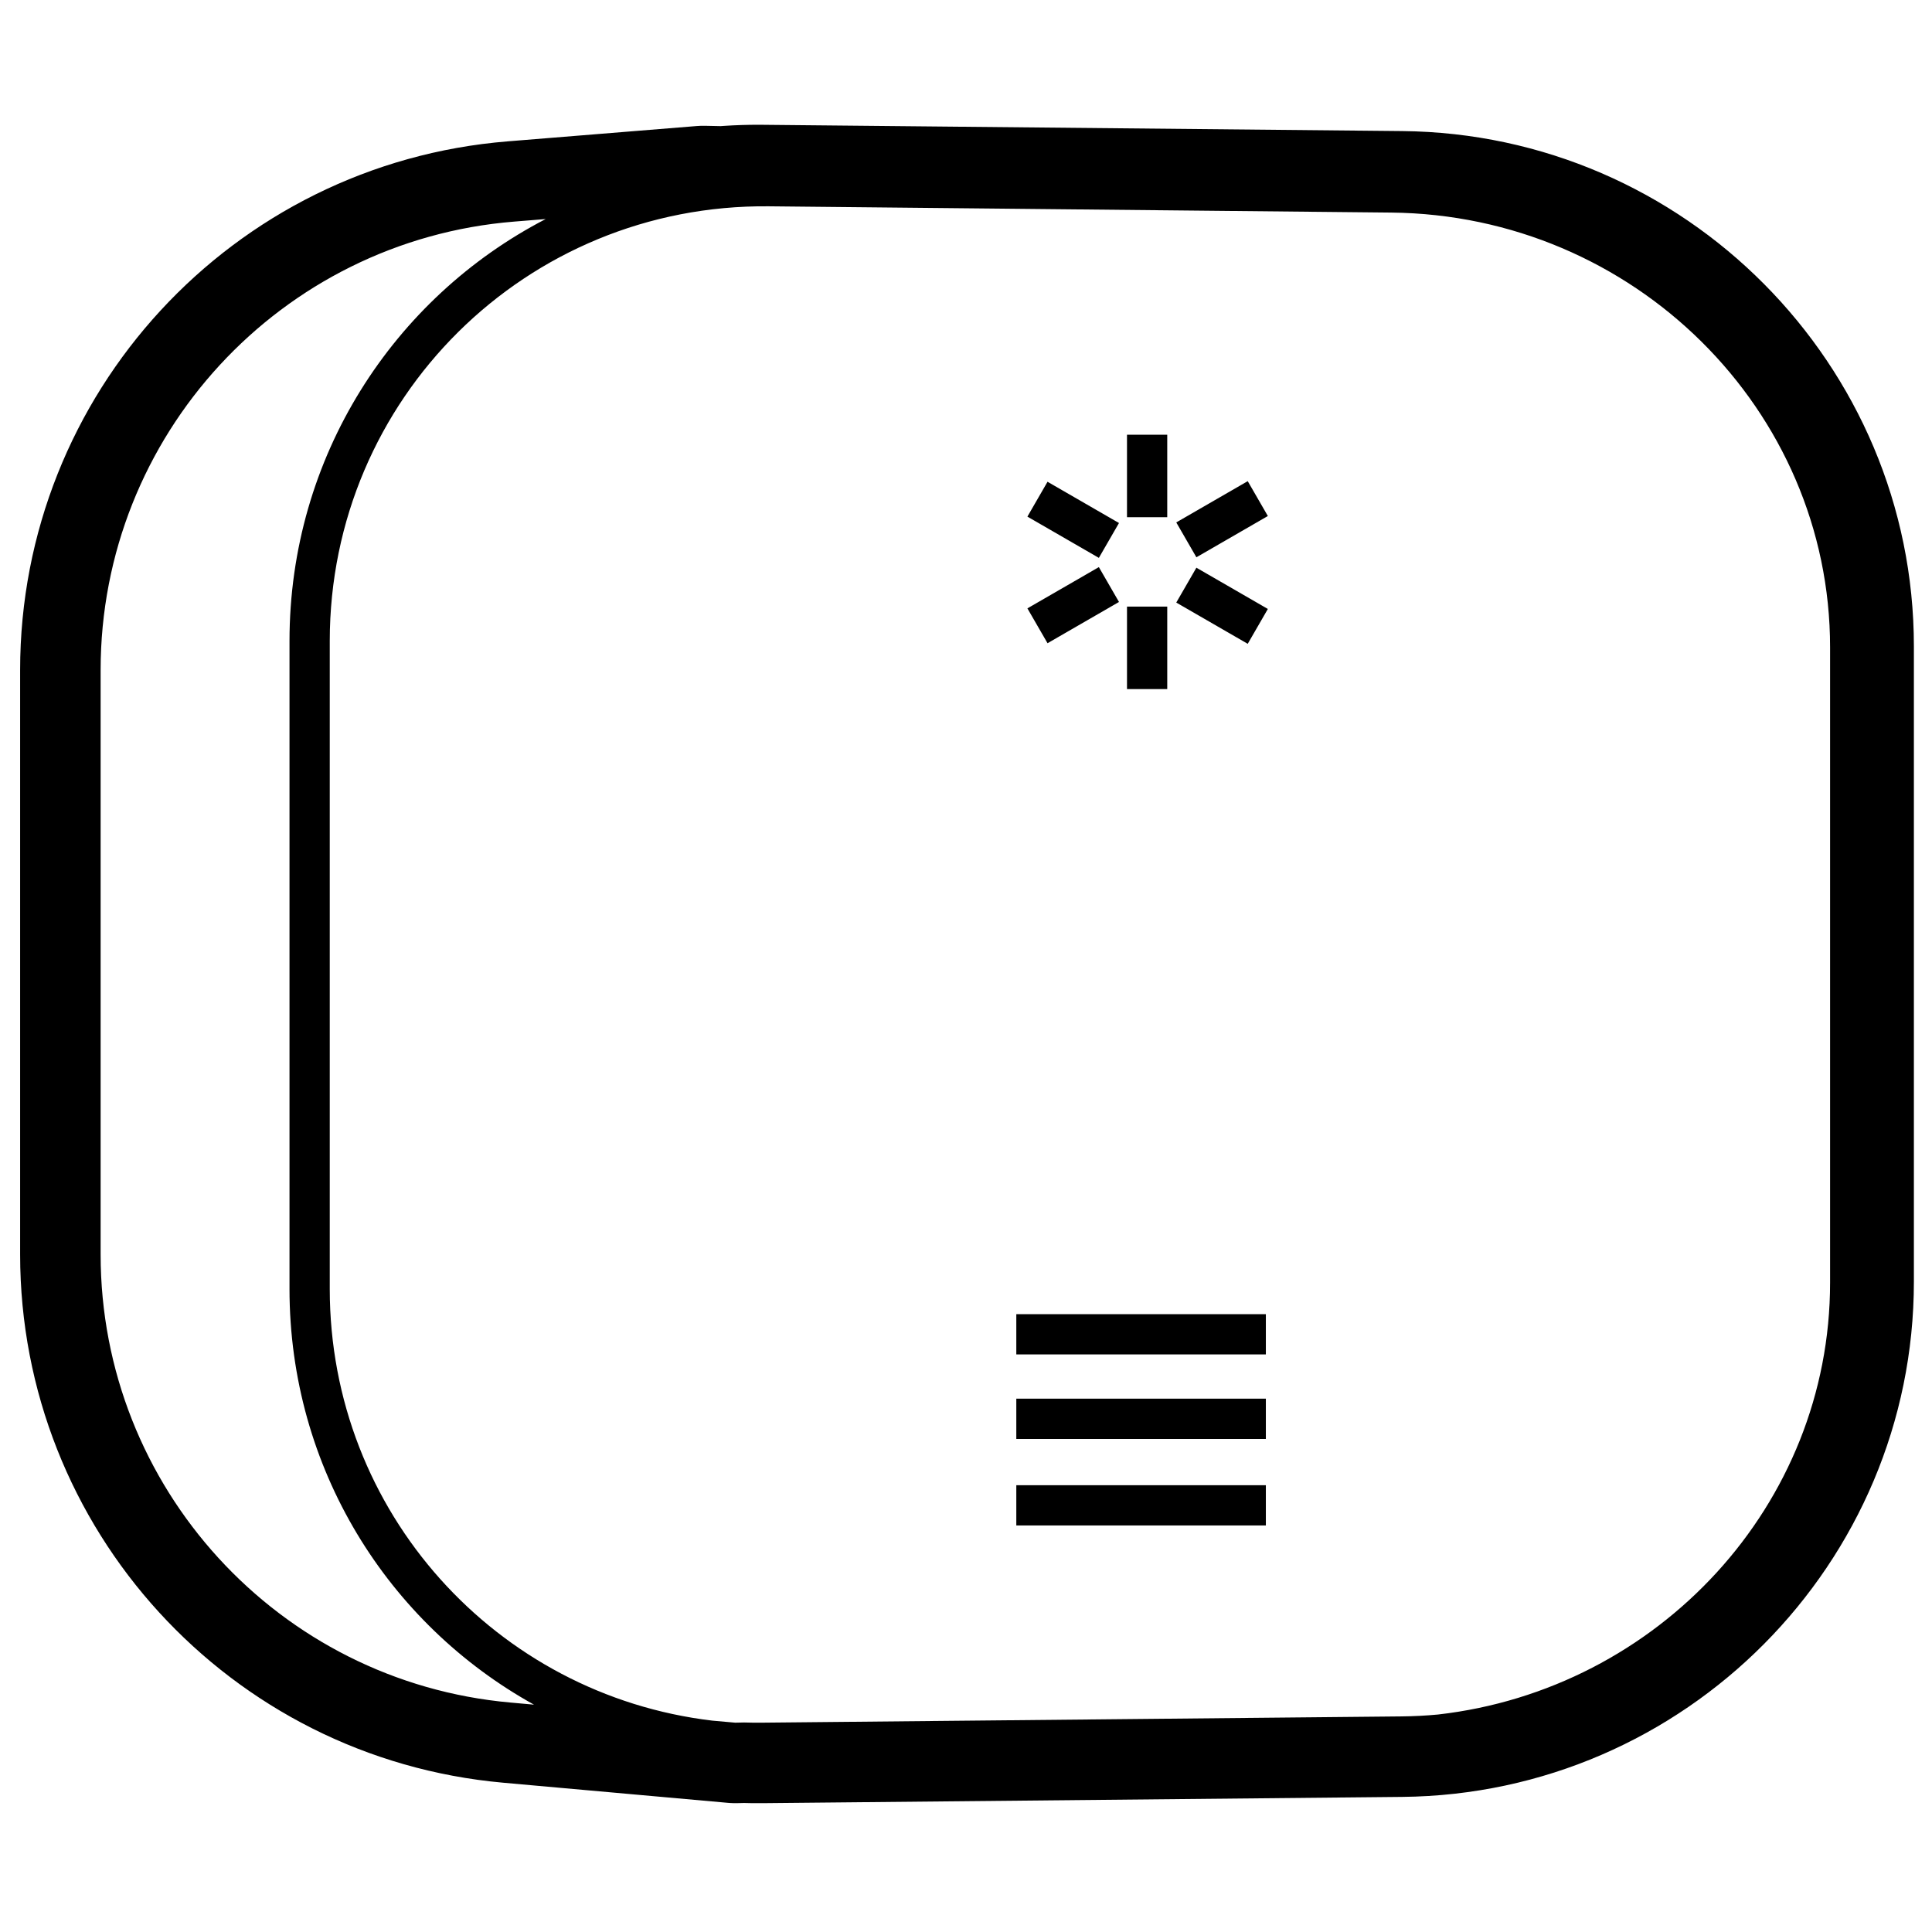 <svg height="960" viewBox="0 0 960 960" width="960" xmlns="http://www.w3.org/2000/svg"><path d="m377.111 62 1.933.012 317.696 3.116c140.456 1.378 254.26 115.916 254.26 256.035v315.672c0 140.12-113.803 254.657-254.26 256.035l-317.696 3.116c-3.521.035-7.036-.004-10.541-.114l1.145.032-3.448.075c-1.185.02-2.37-.001-3.551-.081l-.886-.069-111.713-10.005c-135.905-12.172-240.05-126.06-240.05-262.509v-290.374c0-137.307 105.417-251.611 242.276-262.699l93.957-7.612c1.351-.109 2.707-.15 4.062-.122l7.8.163 1.695-.12c5.749-.38 11.525-.565 17.322-.552zm-213.256 256.553v321.894c0 110.98 82.873 201.804 190.11 214.528l11.365 1.014 4.434-.096c2.947.093 5.91.126 8.886.096l317.696-3.116c6.116-.06 12.172-.374 18.159-.933 109.528-12.457 194.854-104.17 194.854-214.604v-315.672c0-118.151-97.668-214.874-218.148-216.037l-309.209-3.116c-120.48-1.163-218.148 95.563-218.148 216.042zm107.308-209.71-15.658 1.269c-116.088 9.406-205.506 106.362-205.506 222.83v290.374c0 115.741 88.339 212.344 203.618 222.669l11.726 1.055c-72.509-40.18-121.489-117.446-121.489-206.593v-321.894c0-91.51 51.612-170.502 127.308-209.71zm357.836 629.157v20h-124v-20zm0-43v20h-124v-20zm0-42v20h-124v-20zm-49-351.587v41h-20v-41zm14.486-19.324 35.507 20.5-10 17.321-35.507-20.5zm-48.463-.293 10 17.321-35.507 20.5-10-17.321zm-25.507-42.413 35.507 20.5-10 17.321-35.507-20.5zm99.477-.293 10 17.321-35.507 20.5-10-17.321zm-39.993-23.09v41h-20v-41z"/></svg>